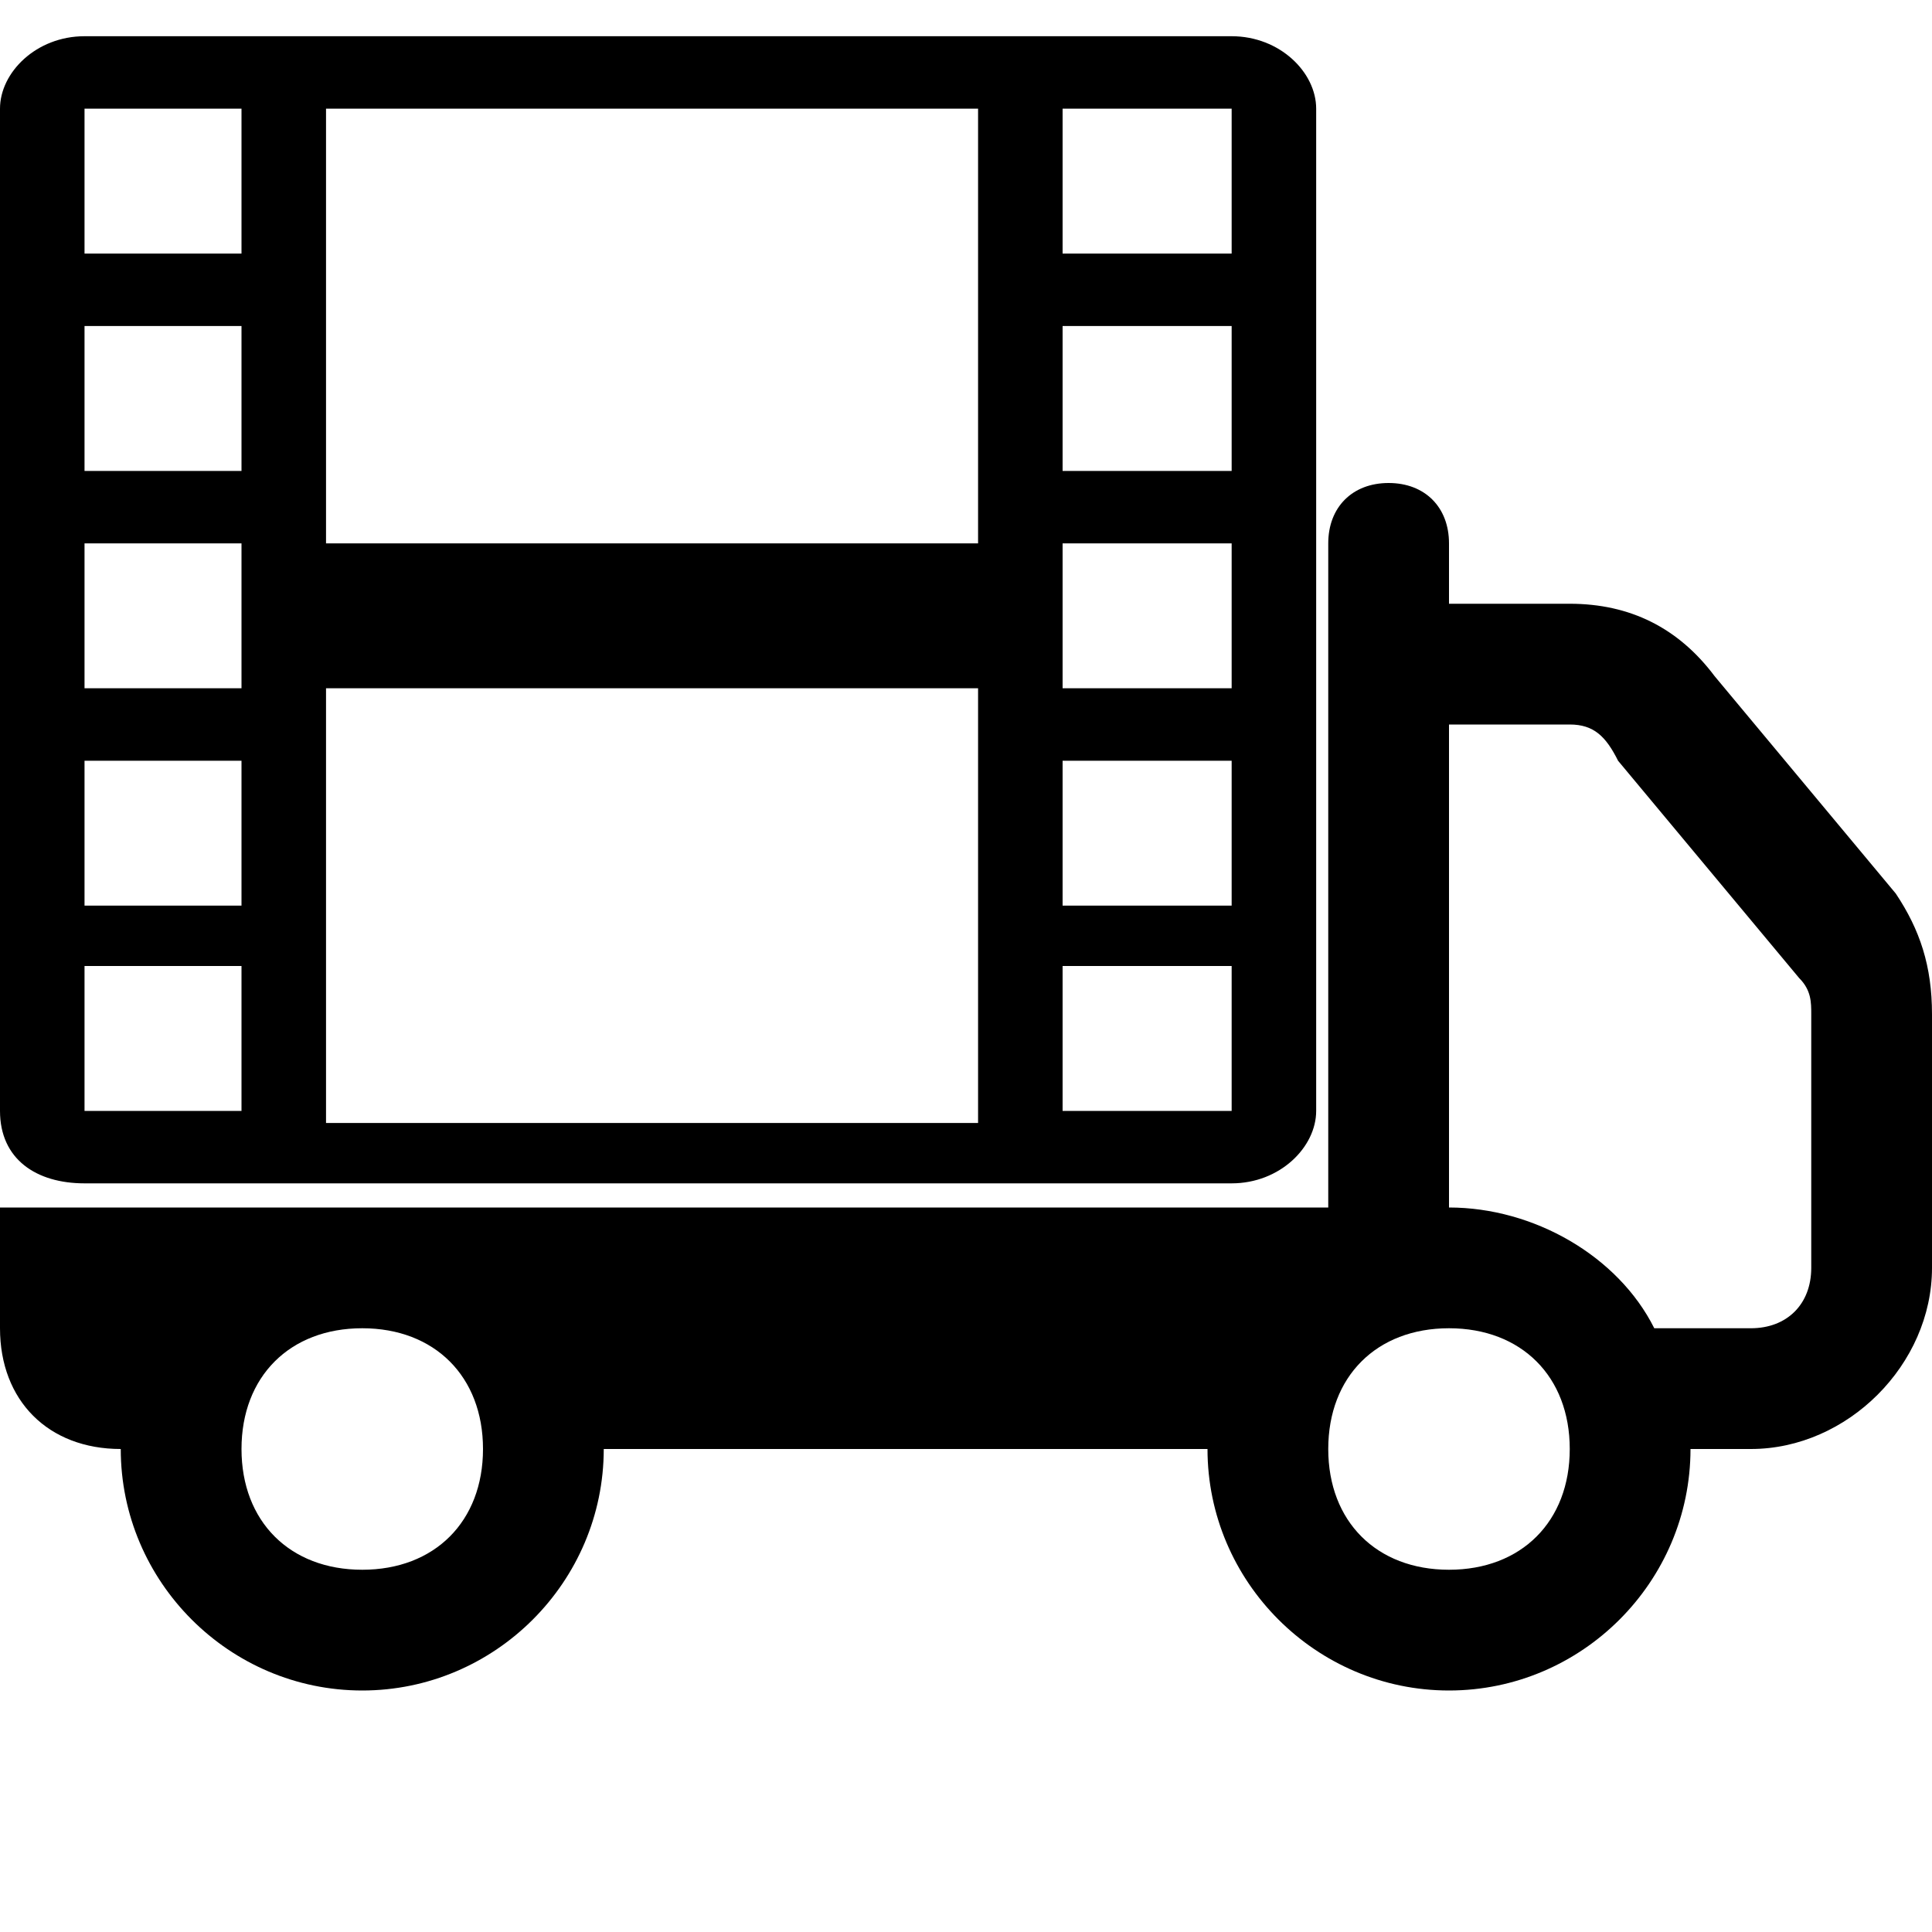 <?xml version="1.0" encoding="utf-8"?>
<!-- Generator: Adobe Illustrator 24.1.0, SVG Export Plug-In . SVG Version: 6.00 Build 0)  -->
<svg version="1.1" id="Capa_1" xmlns="http://www.w3.org/2000/svg" xmlns:xlink="http://www.w3.org/1999/xlink" x="0px" y="0px"
	 viewBox="0 0 16 16" style="enable-background:new 0 0 16 16;" xml:space="preserve">
<path d="M11.5,4C11.8,4,12,4.2,12,4.5V5h1c0.5,0,0.9,0.2,1.2,0.6l1.5,1.8C15.9,7.7,16,8,16,8.4v2.1c0,0.8-0.7,1.5-1.5,1.5H14
	c0,1.1-0.9,2-2,2s-2-0.9-2-2H5c0,1.1-0.9,2-2,2s-2-0.9-2-2c-0.6,0-1-0.4-1-1v-1h11V4.5C11,4.2,11.2,4,11.5,4 M3,11c-0.6,0-1,0.4-1,1
	s0.4,1,1,1s1-0.4,1-1S3.6,11,3,11 M12,11c-0.6,0-1,0.4-1,1s0.4,1,1,1s1-0.4,1-1S12.6,11,12,11 M13.7,11h0.8c0.3,0,0.5-0.2,0.5-0.5
	V8.4c0-0.1,0-0.2-0.1-0.3l-1.5-1.8C13.3,6.1,13.2,6,13,6h-1v4C12.7,10,13.4,10.4,13.7,11"/>
<path d="M0,0.9c0-0.3,0.3-0.6,0.7-0.6h9.5c0.4,0,0.7,0.3,0.7,0.6v8.3c0,0.3-0.3,0.6-0.7,0.6H0.7C0.3,9.8,0,9.6,0,9.2V0.9z M2.7,0.9
	v3.6h5.4V0.9H2.7z M8.1,5.7H2.7v3.6h5.4V5.7z M0.7,0.9v1.2H2V0.9H0.7z M2,2.7H0.7v1.2H2V2.7z M0.7,4.5v1.2H2V4.5H0.7z M2,6.3H0.7
	v1.2H2V6.3z M0.7,8v1.2H2V8H0.7z M10.2,0.9H8.8v1.2h1.4V0.9z M8.8,2.7v1.2h1.4V2.7H8.8z M10.2,4.5H8.8v1.2h1.4V4.5z M8.8,6.3v1.2
	h1.4V6.3H8.8z M10.2,8H8.8v1.2h1.4V8z"/>
</svg>
